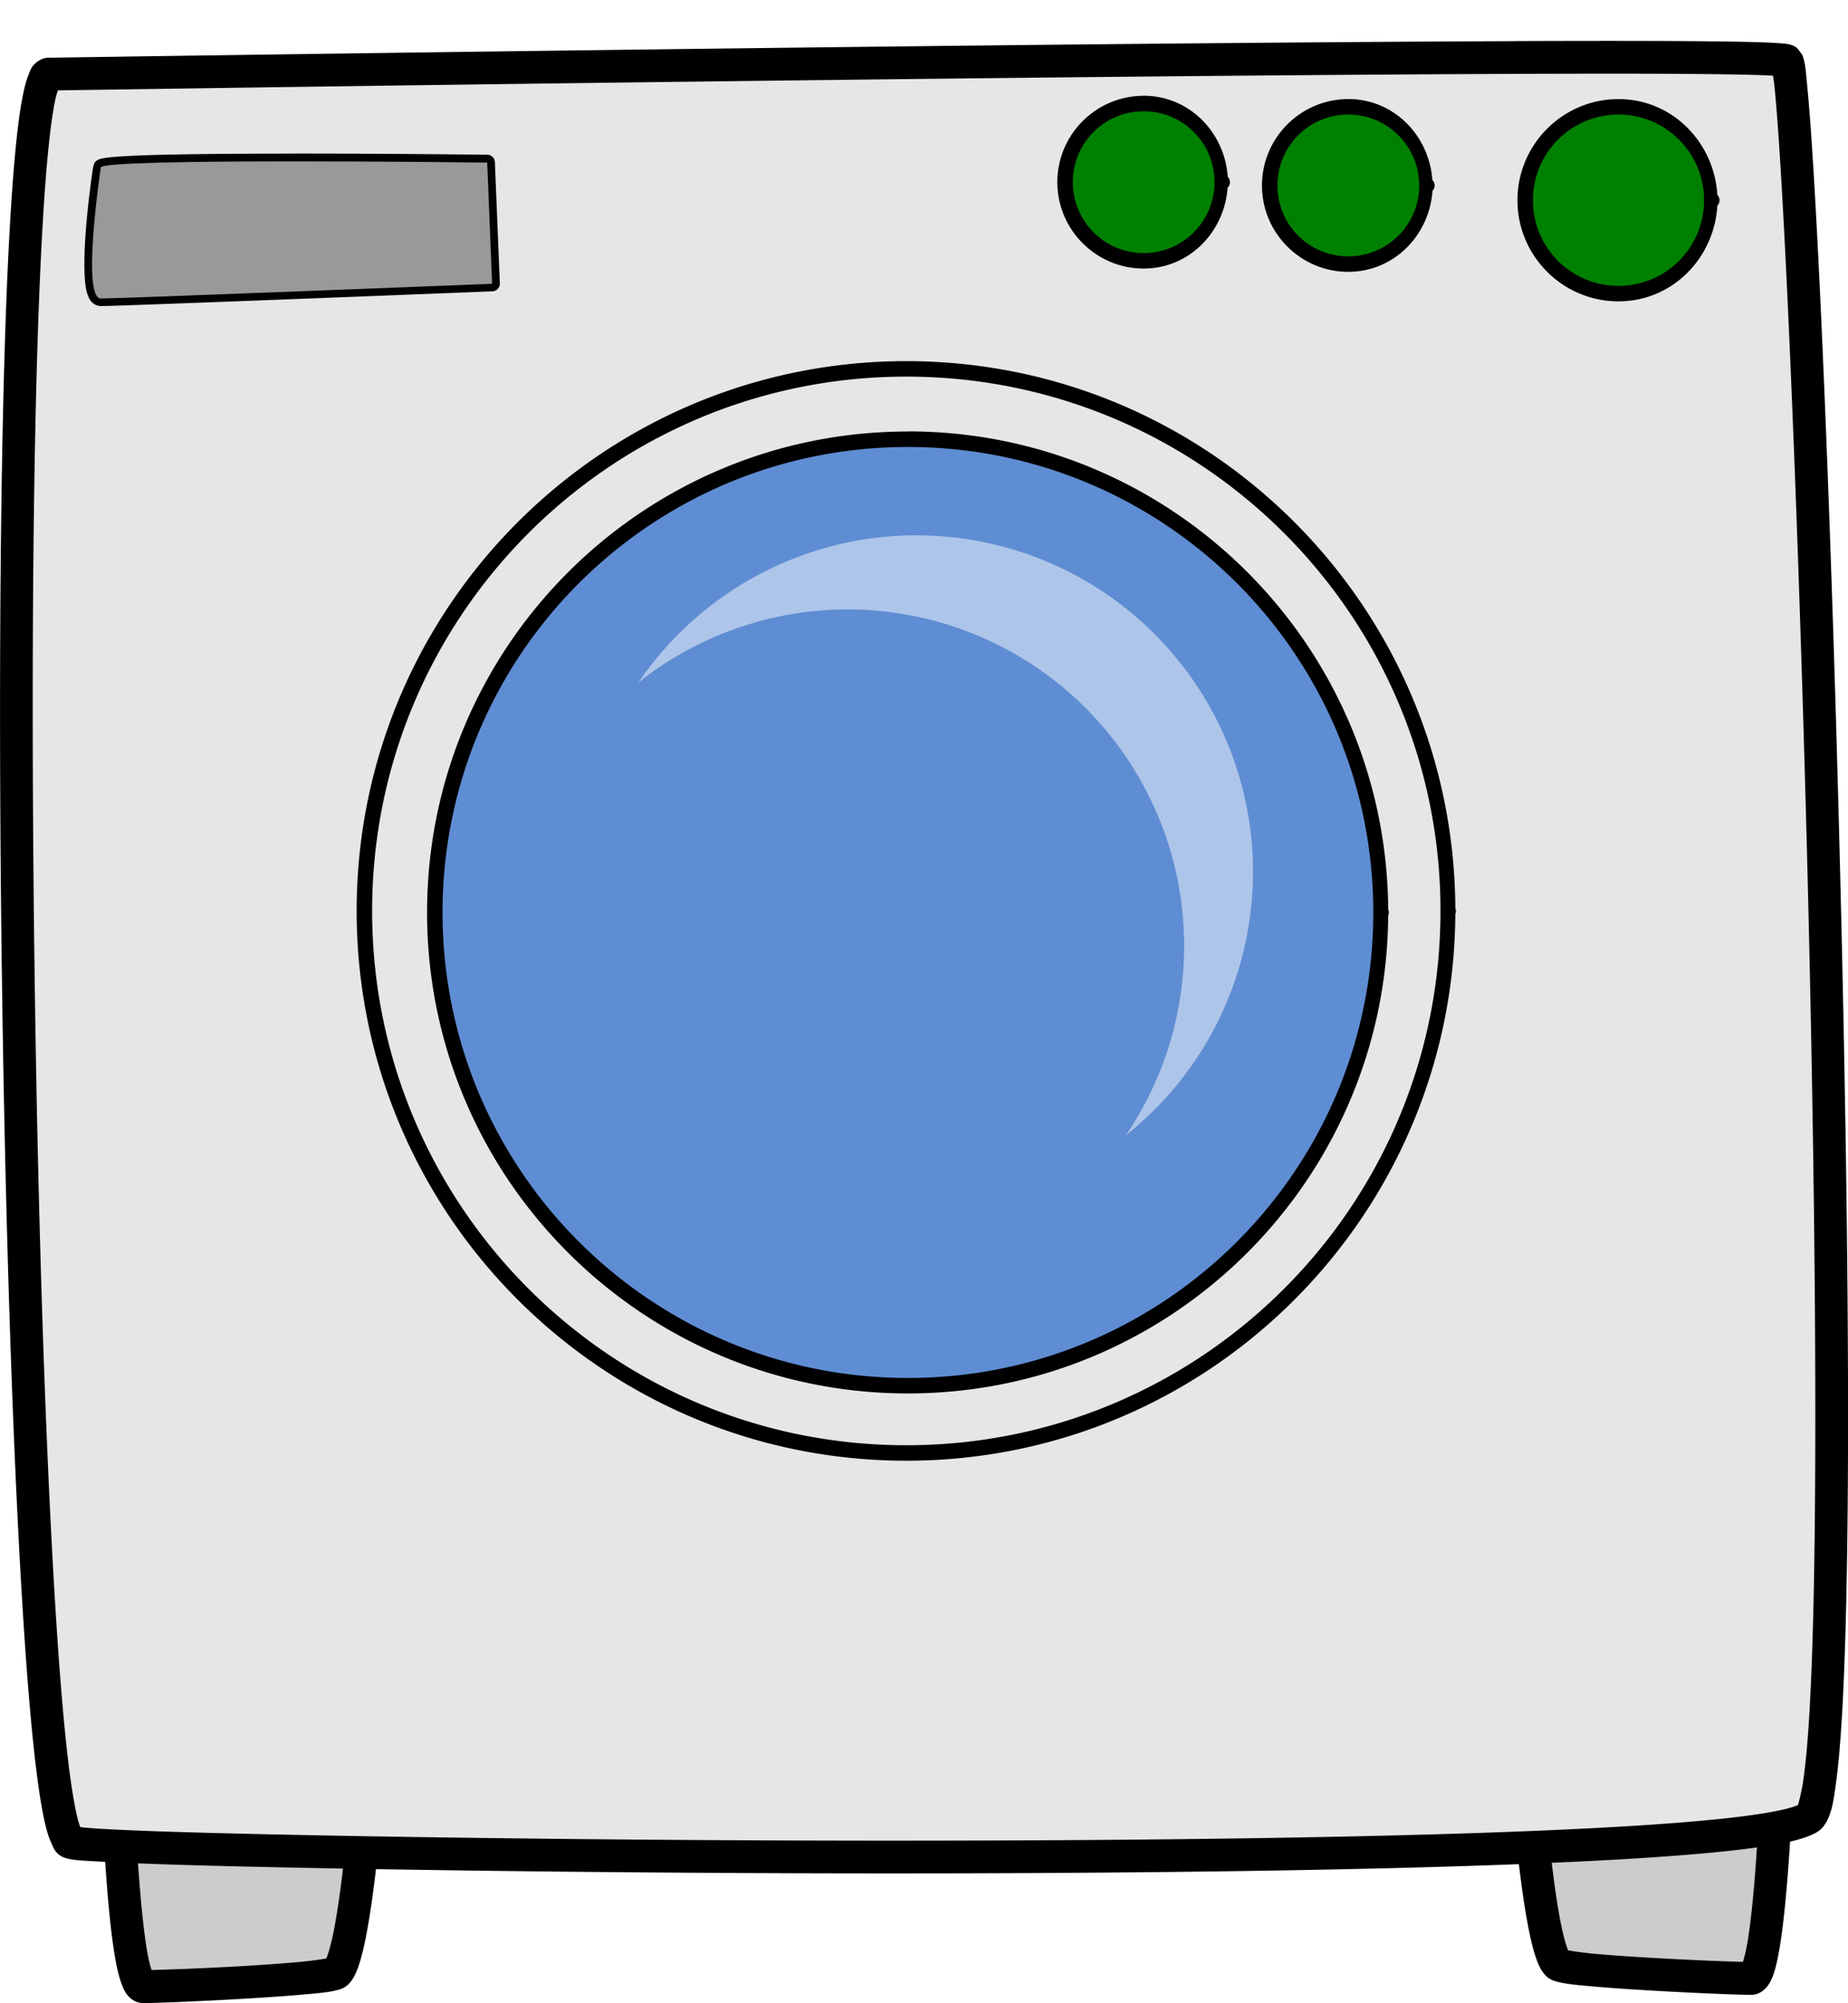 <?xml version="1.0" encoding="UTF-8" standalone="no"?>
<svg
   xmlns:dc="http://purl.org/dc/elements/1.1/"
   xmlns:cc="http://creativecommons.org/ns#"
   xmlns:rdf="http://www.w3.org/1999/02/22-rdf-syntax-ns#"
   xmlns:svg="http://www.w3.org/2000/svg"
   xmlns="http://www.w3.org/2000/svg"
   xmlns:sodipodi="http://sodipodi.sourceforge.net/DTD/sodipodi-0.dtd"
   xmlns:inkscape="http://www.inkscape.org/namespaces/inkscape"
   inkscape:version="1.0 (4035a4fb49, 2020-05-01)"
   sodipodi:docname="2020-JP-01b-b.svg"
   id="svg5915"
   version="1.1"
   viewBox="0 0 29.866 32.364"
   height="32.364mm"
   width="29.866mm">
  <defs
     id="defs5909" />
  <sodipodi:namedview
     fit-margin-bottom="0"
     fit-margin-right="0"
     fit-margin-left="0"
     fit-margin-top="0"
     showgrid="false"
     inkscape:document-rotation="0"
     inkscape:current-layer="layer1"
     inkscape:document-units="mm"
     inkscape:cy="560"
     inkscape:cx="400"
     inkscape:zoom="0.35"
     inkscape:pageshadow="2"
     inkscape:pageopacity="0.0"
     borderopacity="1.0"
     bordercolor="#666666"
     pagecolor="#ffffff"
     id="base" />
  <g
     transform="translate(-84.002,-196.926)"
     id="layer1"
     inkscape:groupmode="layer"
     inkscape:label="Ebene 1">
    <g
       id="g5505"
       transform="translate(49.03,88.691)">
      <g
         transform="translate(8.371)"
         id="g6323">
        <path
           fill="#F7F8F8"
           stroke="#000000"
           stroke-width="0.529"
           stroke-linecap="round"
           stroke-linejoin="round"
           stroke-miterlimit="10"
           d="m 28.495,136.923 c 0,0 0.106,3.413 0.423,3.413 0.318,0 2.752,-0.106 3.096,-0.212 0.318,-0.106 0.529,-3.096 0.529,-3.096 z"
           id="path43"
           style="fill:#cccccc;stroke:none" />
        <path
           fill="#F7F8F8"
           stroke="#000000"
           stroke-width="0.529"
           stroke-linecap="round"
           stroke-linejoin="round"
           stroke-miterlimit="10"
           d="m 55.324,136.79 c 0,0 -0.106,3.413 -0.423,3.413 -0.318,0 -2.752,-0.106 -3.096,-0.212 -0.318,-0.106 -0.529,-3.096 -0.529,-3.096 z"
           id="path45"
           style="fill:#cccccc;stroke:none" />
        <path
           fill="#F7F8F8"
           stroke="#000000"
           stroke-width="0.529"
           stroke-linecap="round"
           stroke-linejoin="round"
           stroke-miterlimit="10"
           d="m 27.384,109.432 c 0,0 28.019,-0.423 28.099,-0.212 0.318,0.9 1.191,26.961 0.397,28.337 -0.556,1.005 -27.226,0.661 -28.125,0.45 -0.9,-0.212 -1.27,-28.125 -0.37,-28.575 z"
           id="path47"
           style="fill:#e6e6e6;stroke:none" />
        <path
           d="m 48.921,122.979 a 7.646,7.646 0 0 1 -7.646,7.646 7.646,7.646 0 0 1 -7.646,-7.646 7.646,7.646 0 0 1 7.646,-7.646 7.646,7.646 0 0 1 7.646,7.646"
           style="fill:#5f8dd3;stroke:none;stroke-width:0.25;stroke-linecap:round;stroke-linejoin:round;stroke-miterlimit:10;stroke-dasharray:none"
           id="circle49" />
        <path
           d="m 50.006,122.953 a 8.758,8.758 0 0 1 -8.758,8.758 8.758,8.758 0 0 1 -8.758,-8.758 8.758,8.758 0 0 1 8.758,-8.758 8.758,8.758 0 0 1 8.758,8.758"
           style="fill:none;stroke:none;stroke-width:0.25;stroke-linecap:round;stroke-linejoin:round;stroke-miterlimit:10;stroke-dasharray:none"
           id="circle51" />
        <path
           fill="#9FA0A0"
           stroke="#000000"
           stroke-width="2.184"
           stroke-linecap="round"
           stroke-linejoin="round"
           stroke-miterlimit="10"
           d="m 28.23,110.941 c 0,0 -0.318,2.117 0,2.117 0.318,0 6.324,-0.238 6.324,-0.238 l -0.079,-1.958 c 0,0 -6.244,-0.079 -6.244,0.079 z"
           id="path53"
           style="font-variation-settings:normal;vector-effect:none;fill:#999999;fill-opacity:1;stroke:none;stroke-width:0.25;stroke-linecap:round;stroke-linejoin:round;stroke-miterlimit:4;stroke-dasharray:none;stroke-dashoffset:0;stroke-opacity:1;paint-order:markers stroke fill;stop-color:#000000" />
        <path
           d="m 54.265,111.47 a 1.508,1.508 0 0 1 -1.508,1.508 1.508,1.508 0 0 1 -1.508,-1.508 1.508,1.508 0 0 1 1.508,-1.508 1.508,1.508 0 0 1 1.508,1.508"
           style="fill:#008000;stroke:none;stroke-width:0.25;stroke-linecap:round;stroke-linejoin:round;stroke-miterlimit:10;stroke-dasharray:none"
           id="circle55" />
        <path
           d="m 49.662,111.232 a 1.27,1.27 0 0 1 -1.27,1.27 1.27,1.27 0 0 1 -1.27,-1.27 1.27,1.27 0 0 1 1.27,-1.27 1.27,1.27 0 0 1 1.27,1.27"
           style="fill:#008000;stroke:none;stroke-width:0.25;stroke-linecap:round;stroke-linejoin:round;stroke-miterlimit:10;stroke-dasharray:none"
           id="circle57" />
        <path
           d="m 46.354,111.179 a 1.27,1.27 0 0 1 -1.27,1.27 1.27,1.27 0 0 1 -1.27,-1.27 1.27,1.27 0 0 1 1.27,-1.27 1.27,1.27 0 0 1 1.27,1.27"
           style="fill:#008000;stroke:none;stroke-width:0.25;stroke-linecap:round;stroke-linejoin:round;stroke-miterlimit:10;stroke-dasharray:none"
           id="circle59" />
      </g>
      <g
         id="g1351"
         style="opacity:1">
        <path
           style="color:#000000;font-style:normal;font-variant:normal;font-weight:normal;font-stretch:normal;font-size:medium;line-height:normal;font-family:sans-serif;font-variant-ligatures:normal;font-variant-position:normal;font-variant-caps:normal;font-variant-numeric:normal;font-variant-alternates:normal;font-variant-east-asian:normal;font-feature-settings:normal;font-variation-settings:normal;text-indent:0;text-align:start;text-decoration:none;text-decoration-line:none;text-decoration-style:solid;text-decoration-color:#000000;letter-spacing:normal;word-spacing:normal;text-transform:none;writing-mode:lr-tb;direction:ltr;text-orientation:mixed;dominant-baseline:auto;baseline-shift:baseline;text-anchor:start;white-space:normal;shape-padding:0;shape-margin:0;inline-size:0;clip-rule:nonzero;display:inline;overflow:visible;visibility:visible;isolation:auto;mix-blend-mode:normal;color-interpolation:sRGB;color-interpolation-filters:linearRGB;solid-color:#000000;solid-opacity:1;vector-effect:none;fill:#cccccc;fill-opacity:1;fill-rule:nonzero;stroke:none;stroke-width:0.529;stroke-linecap:round;stroke-linejoin:round;stroke-miterlimit:10;stroke-dasharray:none;stroke-dashoffset:0;stroke-opacity:1;color-rendering:auto;image-rendering:auto;shape-rendering:auto;text-rendering:auto;enable-background:accumulate;stop-color:#000000;stop-opacity:1"
           d="m 36.866,136.923 c 0,0 0.106,3.413 0.423,3.413 0.318,0 2.752,-0.106 3.096,-0.212 0.318,-0.106 0.529,-3.096 0.529,-3.096 z"
           id="path1353" />
        <path
           style="color:#000000;font-style:normal;font-variant:normal;font-weight:normal;font-stretch:normal;font-size:medium;line-height:normal;font-family:sans-serif;font-variant-ligatures:normal;font-variant-position:normal;font-variant-caps:normal;font-variant-numeric:normal;font-variant-alternates:normal;font-variant-east-asian:normal;font-feature-settings:normal;font-variation-settings:normal;text-indent:0;text-align:start;text-decoration:none;text-decoration-line:none;text-decoration-style:solid;text-decoration-color:#000000;letter-spacing:normal;word-spacing:normal;text-transform:none;writing-mode:lr-tb;direction:ltr;text-orientation:mixed;dominant-baseline:auto;baseline-shift:baseline;text-anchor:start;white-space:normal;shape-padding:0;shape-margin:0;inline-size:0;clip-rule:nonzero;display:inline;overflow:visible;visibility:visible;isolation:auto;mix-blend-mode:normal;color-interpolation:sRGB;color-interpolation-filters:linearRGB;solid-color:#000000;solid-opacity:1;vector-effect:none;fill:#000000;fill-opacity:1;fill-rule:nonzero;stroke:none;stroke-width:0.529;stroke-linecap:round;stroke-linejoin:round;stroke-miterlimit:10;stroke-dasharray:none;stroke-dashoffset:0;stroke-opacity:1;color-rendering:auto;image-rendering:auto;shape-rendering:auto;text-rendering:auto;enable-background:accumulate;stop-color:#000000;stop-opacity:1"
           d="m 36.873,136.658 a 0.265,0.265 0 0 0 -0.271,0.273 c 0,0 0.027,0.857 0.094,1.719 0.033,0.431 0.076,0.862 0.133,1.197 0.029,0.168 0.06,0.309 0.104,0.43 0.022,0.06 0.042,0.116 0.086,0.176 0.043,0.06 0.133,0.146 0.271,0.146 0.188,0 0.858,-0.026 1.553,-0.066 0.347,-0.02 0.696,-0.043 0.982,-0.068 0.286,-0.025 0.481,-0.039 0.639,-0.088 a 0.265,0.265 0 0 0 0.006,-0.002 c 0.106,-0.035 0.157,-0.101 0.193,-0.154 0.037,-0.053 0.059,-0.104 0.082,-0.162 0.045,-0.115 0.081,-0.251 0.115,-0.406 0.068,-0.311 0.125,-0.699 0.172,-1.084 0.094,-0.769 0.146,-1.521 0.146,-1.521 a 0.265,0.265 0 0 0 -0.256,-0.283 z m 0.273,0.537 3.477,0.09 c -0.015,0.203 -0.043,0.605 -0.117,1.219 -0.046,0.376 -0.101,0.755 -0.162,1.035 -0.031,0.14 -0.065,0.256 -0.092,0.324 -0.004,0.009 -0.004,0.008 -0.008,0.016 -0.057,0.01 -0.223,0.037 -0.467,0.059 -0.277,0.024 -0.621,0.049 -0.965,0.068 -0.628,0.036 -1.185,0.054 -1.391,0.059 -0.022,-0.07 -0.049,-0.17 -0.072,-0.307 -0.052,-0.304 -0.094,-0.726 -0.127,-1.148 -0.055,-0.705 -0.069,-1.199 -0.076,-1.414 z"
           id="path1355" />
      </g>
      <g
         id="g1345"
         style="opacity:1">
        <path
           style="color:#000000;font-style:normal;font-variant:normal;font-weight:normal;font-stretch:normal;font-size:medium;line-height:normal;font-family:sans-serif;font-variant-ligatures:normal;font-variant-position:normal;font-variant-caps:normal;font-variant-numeric:normal;font-variant-alternates:normal;font-variant-east-asian:normal;font-feature-settings:normal;font-variation-settings:normal;text-indent:0;text-align:start;text-decoration:none;text-decoration-line:none;text-decoration-style:solid;text-decoration-color:#000000;letter-spacing:normal;word-spacing:normal;text-transform:none;writing-mode:lr-tb;direction:ltr;text-orientation:mixed;dominant-baseline:auto;baseline-shift:baseline;text-anchor:start;white-space:normal;shape-padding:0;shape-margin:0;inline-size:0;clip-rule:nonzero;display:inline;overflow:visible;visibility:visible;isolation:auto;mix-blend-mode:normal;color-interpolation:sRGB;color-interpolation-filters:linearRGB;solid-color:#000000;solid-opacity:1;vector-effect:none;fill:#cccccc;fill-opacity:1;fill-rule:nonzero;stroke:none;stroke-width:0.529;stroke-linecap:round;stroke-linejoin:round;stroke-miterlimit:10;stroke-dasharray:none;stroke-dashoffset:0;stroke-opacity:1;color-rendering:auto;image-rendering:auto;shape-rendering:auto;text-rendering:auto;enable-background:accumulate;stop-color:#000000;stop-opacity:1"
           d="m 63.695,136.79 c 0,0 -0.106,3.413 -0.423,3.413 -0.318,0 -2.752,-0.106 -3.096,-0.212 -0.318,-0.106 -0.529,-3.096 -0.529,-3.096 z"
           id="path1347" />
        <path
           style="color:#000000;font-style:normal;font-variant:normal;font-weight:normal;font-stretch:normal;font-size:medium;line-height:normal;font-family:sans-serif;font-variant-ligatures:normal;font-variant-position:normal;font-variant-caps:normal;font-variant-numeric:normal;font-variant-alternates:normal;font-variant-east-asian:normal;font-feature-settings:normal;font-variation-settings:normal;text-indent:0;text-align:start;text-decoration:none;text-decoration-line:none;text-decoration-style:solid;text-decoration-color:#000000;letter-spacing:normal;word-spacing:normal;text-transform:none;writing-mode:lr-tb;direction:ltr;text-orientation:mixed;dominant-baseline:auto;baseline-shift:baseline;text-anchor:start;white-space:normal;shape-padding:0;shape-margin:0;inline-size:0;clip-rule:nonzero;display:inline;overflow:visible;visibility:visible;isolation:auto;mix-blend-mode:normal;color-interpolation:sRGB;color-interpolation-filters:linearRGB;solid-color:#000000;solid-opacity:1;vector-effect:none;fill:#000000;fill-opacity:1;fill-rule:nonzero;stroke:none;stroke-width:0.529;stroke-linecap:round;stroke-linejoin:round;stroke-miterlimit:10;stroke-dasharray:none;stroke-dashoffset:0;stroke-opacity:1;color-rendering:auto;image-rendering:auto;shape-rendering:auto;text-rendering:auto;enable-background:accumulate;stop-color:#000000;stop-opacity:1"
           d="m 63.688,136.525 -4.047,0.105 a 0.265,0.265 0 0 0 -0.258,0.283 c 0,0 0.053,0.752 0.146,1.521 0.047,0.385 0.104,0.773 0.172,1.084 0.034,0.155 0.07,0.291 0.115,0.406 0.023,0.058 0.045,0.111 0.082,0.164 0.037,0.053 0.087,0.117 0.193,0.152 a 0.265,0.265 0 0 0 0.006,0.002 c 0.158,0.049 0.353,0.065 0.639,0.09 0.286,0.025 0.635,0.048 0.982,0.068 0.695,0.04 1.365,0.066 1.553,0.066 0.138,0 0.228,-0.089 0.271,-0.148 0.043,-0.06 0.066,-0.113 0.088,-0.174 0.043,-0.121 0.073,-0.264 0.102,-0.432 0.057,-0.336 0.099,-0.767 0.133,-1.197 0.067,-0.861 0.094,-1.719 0.094,-1.719 A 0.265,0.265 0 0 0 63.688,136.525 Z m -0.273,0.537 c -0.008,0.215 -0.022,0.709 -0.076,1.414 -0.033,0.423 -0.075,0.844 -0.127,1.148 -0.023,0.137 -0.05,0.239 -0.072,0.309 -0.206,-0.004 -0.763,-0.025 -1.391,-0.06 -0.344,-0.02 -0.688,-0.042 -0.965,-0.066 -0.245,-0.022 -0.413,-0.05 -0.469,-0.06 -0.003,-0.007 -0.003,-0.006 -0.006,-0.014 -0.027,-0.069 -0.061,-0.186 -0.092,-0.326 -0.061,-0.28 -0.116,-0.657 -0.162,-1.033 -0.075,-0.614 -0.102,-1.018 -0.117,-1.221 z"
           id="path1349" />
      </g>
      <g
         id="g1339"
         style="opacity:1">
        <path
           style="color:#000000;font-style:normal;font-variant:normal;font-weight:normal;font-stretch:normal;font-size:medium;line-height:normal;font-family:sans-serif;font-variant-ligatures:normal;font-variant-position:normal;font-variant-caps:normal;font-variant-numeric:normal;font-variant-alternates:normal;font-variant-east-asian:normal;font-feature-settings:normal;font-variation-settings:normal;text-indent:0;text-align:start;text-decoration:none;text-decoration-line:none;text-decoration-style:solid;text-decoration-color:#000000;letter-spacing:normal;word-spacing:normal;text-transform:none;writing-mode:lr-tb;direction:ltr;text-orientation:mixed;dominant-baseline:auto;baseline-shift:baseline;text-anchor:start;white-space:normal;shape-padding:0;shape-margin:0;inline-size:0;clip-rule:nonzero;display:inline;overflow:visible;visibility:visible;isolation:auto;mix-blend-mode:normal;color-interpolation:sRGB;color-interpolation-filters:linearRGB;solid-color:#000000;solid-opacity:1;vector-effect:none;fill:#e6e6e6;fill-opacity:1;fill-rule:nonzero;stroke:none;stroke-width:0.529;stroke-linecap:round;stroke-linejoin:round;stroke-miterlimit:10;stroke-dasharray:none;stroke-dashoffset:0;stroke-opacity:1;color-rendering:auto;image-rendering:auto;shape-rendering:auto;text-rendering:auto;enable-background:accumulate;stop-color:#000000;stop-opacity:1"
           d="m 35.755,109.432 c 0,0 28.019,-0.423 28.099,-0.212 0.318,0.9 1.191,26.961 0.397,28.337 -0.556,1.005 -27.226,0.661 -28.125,0.45 -0.9,-0.212 -1.27,-28.125 -0.37,-28.575 z"
           id="path1341" />
        <path
           style="color:#000000;font-style:normal;font-variant:normal;font-weight:normal;font-stretch:normal;font-size:medium;line-height:normal;font-family:sans-serif;font-variant-ligatures:normal;font-variant-position:normal;font-variant-caps:normal;font-variant-numeric:normal;font-variant-alternates:normal;font-variant-east-asian:normal;font-feature-settings:normal;font-variation-settings:normal;text-indent:0;text-align:start;text-decoration:none;text-decoration-line:none;text-decoration-style:solid;text-decoration-color:#000000;letter-spacing:normal;word-spacing:normal;text-transform:none;writing-mode:lr-tb;direction:ltr;text-orientation:mixed;dominant-baseline:auto;baseline-shift:baseline;text-anchor:start;white-space:normal;shape-padding:0;shape-margin:0;inline-size:0;clip-rule:nonzero;display:inline;overflow:visible;visibility:visible;isolation:auto;mix-blend-mode:normal;color-interpolation:sRGB;color-interpolation-filters:linearRGB;solid-color:#000000;solid-opacity:1;vector-effect:none;fill:#000000;fill-opacity:1;fill-rule:nonzero;stroke:none;stroke-width:0.529;stroke-linecap:round;stroke-linejoin:round;stroke-miterlimit:10;stroke-dasharray:none;stroke-dashoffset:0;stroke-opacity:1;color-rendering:auto;image-rendering:auto;shape-rendering:auto;text-rendering:auto;enable-background:accumulate;stop-color:#000000;stop-opacity:1"
           d="m 59.428,108.9 c -2.639,0.01 -6.149,0.042 -9.656,0.082 C 42.756,109.062 35.75,109.168 35.75,109.168 a 0.265,0.265 0 0 0 -0.113,0.027 c -0.151,0.076 -0.174,0.172 -0.209,0.262 -0.035,0.09 -0.061,0.193 -0.086,0.316 -0.05,0.246 -0.091,0.574 -0.129,0.982 -0.075,0.817 -0.131,1.948 -0.17,3.293 -0.078,2.69 -0.089,6.23 -0.043,9.764 0.046,3.533 0.149,7.059 0.297,9.719 0.074,1.33 0.158,2.443 0.254,3.238 0.048,0.398 0.098,0.714 0.154,0.949 0.028,0.117 0.058,0.212 0.098,0.299 0.04,0.086 0.076,0.204 0.262,0.248 0.123,0.029 0.256,0.033 0.504,0.047 0.248,0.014 0.583,0.029 0.992,0.043 0.819,0.028 1.937,0.053 3.256,0.076 2.637,0.046 6.073,0.079 9.5,0.072 3.427,-0.007 6.842,-0.052 9.441,-0.158 1.299,-0.053 2.394,-0.121 3.189,-0.209 0.398,-0.044 0.72,-0.091 0.965,-0.148 0.122,-0.029 0.226,-0.059 0.316,-0.098 0.09,-0.039 0.18,-0.076 0.252,-0.205 7.2e-5,-1.3e-4 0.002,1.2e-4 0.002,0 0.096,-0.168 0.122,-0.351 0.16,-0.627 0.039,-0.278 0.07,-0.633 0.096,-1.061 0.052,-0.854 0.081,-1.992 0.094,-3.32 0.025,-2.656 -0.02,-6.071 -0.1,-9.473 -0.079,-3.402 -0.192,-6.789 -0.307,-9.383 -0.057,-1.297 -0.115,-2.395 -0.168,-3.199 -0.026,-0.402 -0.052,-0.731 -0.076,-0.977 -0.024,-0.246 -0.028,-0.372 -0.078,-0.514 a 0.265,0.265 0 0 0 -0.002,-0.006 c -3.1e-4,-8.2e-4 -0.073,-0.106 -0.1,-0.125 -0.027,-0.019 -0.044,-0.026 -0.059,-0.031 -0.029,-0.011 -0.045,-0.016 -0.061,-0.019 -0.032,-0.006 -0.059,-0.009 -0.092,-0.012 -0.065,-0.006 -0.149,-0.011 -0.256,-0.016 -0.215,-0.009 -0.52,-0.015 -0.908,-0.019 -0.776,-0.009 -1.88,-0.009 -3.199,-0.004 z m 0.002,0.529 c 1.318,-0.005 2.42,-0.005 3.191,0.004 0.386,0.004 0.688,0.011 0.893,0.019 0.05,0.002 0.074,0.004 0.111,0.006 0.011,0.068 0.017,0.094 0.031,0.238 0.023,0.236 0.048,0.562 0.074,0.961 0.052,0.798 0.109,1.893 0.166,3.188 0.114,2.589 0.229,5.973 0.309,9.371 0.079,3.398 0.122,6.811 0.098,9.457 -0.012,1.323 -0.041,2.455 -0.092,3.293 -0.025,0.419 -0.058,0.764 -0.094,1.02 -0.036,0.255 -0.094,0.436 -0.096,0.439 a 0.265,0.265 0 0 0 -0.002,0.004 c 0.037,-0.067 0.041,-0.044 -0.002,-0.025 -0.043,0.019 -0.121,0.044 -0.225,0.068 -0.208,0.048 -0.516,0.096 -0.902,0.139 -0.773,0.085 -1.861,0.154 -3.154,0.207 -2.586,0.106 -5.997,0.15 -9.42,0.156 -3.423,0.007 -6.857,-0.026 -9.49,-0.072 -1.317,-0.023 -2.434,-0.049 -3.248,-0.076 -0.407,-0.014 -0.739,-0.029 -0.98,-0.043 -0.192,-0.011 -0.279,-0.022 -0.328,-0.027 -0.014,-0.038 -0.03,-0.082 -0.049,-0.16 -0.047,-0.197 -0.098,-0.504 -0.145,-0.891 -0.093,-0.774 -0.177,-1.879 -0.25,-3.203 -0.147,-2.648 -0.251,-6.168 -0.297,-9.695 -0.046,-3.528 -0.037,-7.065 0.041,-9.742 0.039,-1.339 0.095,-2.463 0.168,-3.26 0.037,-0.398 0.078,-0.716 0.121,-0.928 0.017,-0.084 0.034,-0.136 0.049,-0.182 0.148,-0.002 6.93,-0.105 13.869,-0.184 3.507,-0.04 7.016,-0.072 9.652,-0.082 z"
           id="path1343" />
      </g>
      <g
         id="g1333"
         style="opacity:1">
        <path
           style="color:#000000;font-style:normal;font-variant:normal;font-weight:normal;font-stretch:normal;font-size:medium;line-height:normal;font-family:sans-serif;font-variant-ligatures:normal;font-variant-position:normal;font-variant-caps:normal;font-variant-numeric:normal;font-variant-alternates:normal;font-variant-east-asian:normal;font-feature-settings:normal;font-variation-settings:normal;text-indent:0;text-align:start;text-decoration:none;text-decoration-line:none;text-decoration-style:solid;text-decoration-color:#000000;letter-spacing:normal;word-spacing:normal;text-transform:none;writing-mode:lr-tb;direction:ltr;text-orientation:mixed;dominant-baseline:auto;baseline-shift:baseline;text-anchor:start;white-space:normal;shape-padding:0;shape-margin:0;inline-size:0;clip-rule:nonzero;display:inline;overflow:visible;visibility:visible;isolation:auto;mix-blend-mode:normal;color-interpolation:sRGB;color-interpolation-filters:linearRGB;solid-color:#000000;solid-opacity:1;vector-effect:none;fill:#5f8dd3;fill-opacity:1;fill-rule:nonzero;stroke:none;stroke-width:0.25;stroke-linecap:round;stroke-linejoin:round;stroke-miterlimit:10;stroke-dasharray:none;stroke-dashoffset:0;stroke-opacity:1;color-rendering:auto;image-rendering:auto;shape-rendering:auto;text-rendering:auto;enable-background:accumulate;stop-color:#000000;stop-opacity:1"
           d="m 57.292,122.979 c 10e-7,4.223 -3.423,7.646 -7.646,7.646 -4.223,0 -7.646,-3.423 -7.646,-7.646 -10e-7,-4.223 3.423,-7.646 7.646,-7.646 4.223,0 7.646,3.423 7.646,7.646"
           id="path1335" />
        <path
           style="color:#000000;font-style:normal;font-variant:normal;font-weight:normal;font-stretch:normal;font-size:medium;line-height:normal;font-family:sans-serif;font-variant-ligatures:normal;font-variant-position:normal;font-variant-caps:normal;font-variant-numeric:normal;font-variant-alternates:normal;font-variant-east-asian:normal;font-feature-settings:normal;font-variation-settings:normal;text-indent:0;text-align:start;text-decoration:none;text-decoration-line:none;text-decoration-style:solid;text-decoration-color:#000000;letter-spacing:normal;word-spacing:normal;text-transform:none;writing-mode:lr-tb;direction:ltr;text-orientation:mixed;dominant-baseline:auto;baseline-shift:baseline;text-anchor:start;white-space:normal;shape-padding:0;shape-margin:0;inline-size:0;clip-rule:nonzero;display:inline;overflow:visible;visibility:visible;isolation:auto;mix-blend-mode:normal;color-interpolation:sRGB;color-interpolation-filters:linearRGB;solid-color:#000000;solid-opacity:1;vector-effect:none;fill:#000000;fill-opacity:1;fill-rule:nonzero;stroke:none;stroke-width:0.25;stroke-linecap:round;stroke-linejoin:round;stroke-miterlimit:10;stroke-dasharray:none;stroke-dashoffset:0;stroke-opacity:1;color-rendering:auto;image-rendering:auto;shape-rendering:auto;text-rendering:auto;enable-background:accumulate;stop-color:#000000;stop-opacity:1"
           d="m 49.645,115.207 c -4.291,0 -7.771,3.481 -7.771,7.771 -10e-7,4.291 3.481,7.771 7.771,7.771 4.273,0 7.733,-3.455 7.762,-7.721 a 0.125,0.125 0 0 0 0.01,-0.051 0.125,0.125 0 0 0 -0.01,-0.047 c -0.027,-4.268 -3.488,-7.725 -7.762,-7.725 z m 0,0.25 c 4.155,0 7.521,3.366 7.521,7.521 10e-7,4.155 -3.366,7.521 -7.521,7.521 -4.155,0 -7.521,-3.366 -7.521,-7.521 -10e-7,-4.155 3.366,-7.521 7.521,-7.521 z"
           id="path1337" />
      </g>
      <path
         style="color:#000000;font-style:normal;font-variant:normal;font-weight:normal;font-stretch:normal;font-size:medium;line-height:normal;font-family:sans-serif;font-variant-ligatures:normal;font-variant-position:normal;font-variant-caps:normal;font-variant-numeric:normal;font-variant-alternates:normal;font-variant-east-asian:normal;font-feature-settings:normal;font-variation-settings:normal;text-indent:0;text-align:start;text-decoration:none;text-decoration-line:none;text-decoration-style:solid;text-decoration-color:#000000;letter-spacing:normal;word-spacing:normal;text-transform:none;writing-mode:lr-tb;direction:ltr;text-orientation:mixed;dominant-baseline:auto;baseline-shift:baseline;text-anchor:start;white-space:normal;shape-padding:0;shape-margin:0;inline-size:0;clip-rule:nonzero;display:inline;overflow:visible;visibility:visible;opacity:1;isolation:auto;mix-blend-mode:normal;color-interpolation:sRGB;color-interpolation-filters:linearRGB;solid-color:#000000;solid-opacity:1;vector-effect:none;fill:#000000;fill-opacity:1;fill-rule:nonzero;stroke:none;stroke-width:0.25;stroke-linecap:round;stroke-linejoin:round;stroke-miterlimit:10;stroke-dasharray:none;stroke-dashoffset:0;stroke-opacity:1;color-rendering:auto;image-rendering:auto;shape-rendering:auto;text-rendering:auto;enable-background:accumulate;stop-color:#000000;stop-opacity:1"
         d="m 49.619,114.07 c -4.904,0 -8.883,3.979 -8.883,8.883 -10e-7,4.904 3.979,8.883 8.883,8.883 4.888,0 8.846,-3.955 8.873,-8.836 a 0.125,0.125 0 0 0 0.002,-0.004 0.125,0.125 0 0 0 0.008,-0.043 0.125,0.125 0 0 0 -0.01,-0.045 c -0.026,-4.882 -3.985,-8.838 -8.873,-8.838 z m 0,0.25 c 4.769,0 8.633,3.864 8.633,8.633 10e-7,4.769 -3.864,8.633 -8.633,8.633 -4.769,0 -8.633,-3.864 -8.633,-8.633 -10e-7,-4.769 3.864,-8.633 8.633,-8.633 z"
         id="path1331" />
      <g
         id="g1323"
         style="opacity:1">
        <path
           style="color:#000000;font-style:normal;font-variant:normal;font-weight:normal;font-stretch:normal;font-size:medium;line-height:normal;font-family:sans-serif;font-variant-ligatures:normal;font-variant-position:normal;font-variant-caps:normal;font-variant-numeric:normal;font-variant-alternates:normal;font-variant-east-asian:normal;font-feature-settings:normal;font-variation-settings:normal;text-indent:0;text-align:start;text-decoration:none;text-decoration-line:none;text-decoration-style:solid;text-decoration-color:#000000;letter-spacing:normal;word-spacing:normal;text-transform:none;writing-mode:lr-tb;direction:ltr;text-orientation:mixed;dominant-baseline:auto;baseline-shift:baseline;text-anchor:start;white-space:normal;shape-padding:0;shape-margin:0;inline-size:0;clip-rule:nonzero;display:inline;overflow:visible;visibility:visible;isolation:auto;mix-blend-mode:normal;color-interpolation:sRGB;color-interpolation-filters:linearRGB;solid-color:#000000;solid-opacity:1;vector-effect:none;fill:#000000;fill-opacity:1;fill-rule:nonzero;stroke:none;stroke-width:0.25;stroke-linecap:round;stroke-linejoin:round;stroke-miterlimit:4;stroke-dasharray:none;stroke-dashoffset:0;stroke-opacity:1;paint-order:markers stroke fill;color-rendering:auto;image-rendering:auto;shape-rendering:auto;text-rendering:auto;enable-background:accumulate;stop-color:#000000;stop-opacity:1"
           d="m 39.723,110.717 c -0.781,0 -1.561,0.005 -2.148,0.019 -0.294,0.007 -0.54,0.018 -0.715,0.031 -0.087,0.007 -0.155,0.014 -0.209,0.023 -0.027,0.005 -0.051,0.01 -0.076,0.019 -0.013,0.005 -0.025,0.01 -0.045,0.025 -0.005,0.004 -0.01,0.008 -0.016,0.014 -0.003,0.003 -0.006,0.009 -0.01,0.014 -0.002,0.003 -0.008,0.008 -0.008,0.008 -5.65e-4,9.1e-4 -0.008,0.033 -0.014,0.053 l -0.004,-0.002 c 0,0 -0.002,0.019 -0.002,0.019 -0.003,0.019 -0.08,0.523 -0.119,1.049 -0.02,0.268 -0.029,0.535 -0.014,0.746 0.008,0.105 0.019,0.195 0.049,0.273 0.015,0.039 0.033,0.077 0.066,0.111 0.033,0.034 0.088,0.061 0.143,0.061 0.095,0 0.519,-0.015 1.127,-0.037 0.608,-0.022 1.388,-0.052 2.158,-0.082 1.541,-0.059 3.043,-0.119 3.043,-0.119 a 0.125,0.125 0 0 0 0.121,-0.129 l -0.08,-1.959 a 0.125,0.125 0 0 0 -0.123,-0.119 c 0,0 -1.563,-0.019 -3.125,-0.019 z m 0,0.25 c 1.5,0 2.89,0.018 3.002,0.019 l 0.07,1.711 c -0.116,0.005 -1.44,0.058 -2.918,0.115 -0.771,0.03 -1.551,0.06 -2.158,0.082 -0.592,0.022 -1.006,0.034 -1.088,0.035 -0.002,-0.004 -0.002,-0.002 -0.004,-0.008 -0.014,-0.037 -0.028,-0.112 -0.035,-0.205 -0.014,-0.186 -0.004,-0.448 0.016,-0.709 0.036,-0.485 0.099,-0.904 0.109,-0.973 0.039,-0.006 0.089,-0.014 0.162,-0.019 0.167,-0.013 0.41,-0.022 0.701,-0.029 0.583,-0.015 1.363,-0.019 2.143,-0.019 z"
           id="path1325" />
        <path
           style="color:#000000;font-style:normal;font-variant:normal;font-weight:normal;font-stretch:normal;font-size:medium;line-height:normal;font-family:sans-serif;font-variant-ligatures:normal;font-variant-position:normal;font-variant-caps:normal;font-variant-numeric:normal;font-variant-alternates:normal;font-variant-east-asian:normal;font-feature-settings:normal;font-variation-settings:normal;text-indent:0;text-align:start;text-decoration:none;text-decoration-line:none;text-decoration-style:solid;text-decoration-color:#000000;letter-spacing:normal;word-spacing:normal;text-transform:none;writing-mode:lr-tb;direction:ltr;text-orientation:mixed;dominant-baseline:auto;baseline-shift:baseline;text-anchor:start;white-space:normal;shape-padding:0;shape-margin:0;inline-size:0;clip-rule:nonzero;display:inline;overflow:visible;visibility:visible;isolation:auto;mix-blend-mode:normal;color-interpolation:sRGB;color-interpolation-filters:linearRGB;solid-color:#000000;solid-opacity:1;vector-effect:none;fill:#999999;fill-opacity:1;fill-rule:nonzero;stroke:none;stroke-width:0.25;stroke-linecap:round;stroke-linejoin:round;stroke-miterlimit:4;stroke-dasharray:none;stroke-dashoffset:0;stroke-opacity:1;paint-order:markers stroke fill;color-rendering:auto;image-rendering:auto;shape-rendering:auto;text-rendering:auto;enable-background:accumulate;stop-color:#000000;stop-opacity:1"
           d="m 36.601,110.941 c 0,0 -0.318,2.117 0,2.117 0.318,0 6.324,-0.238 6.324,-0.238 l -0.079,-1.958 c 0,0 -6.244,-0.079 -6.244,0.079 z"
           id="path1327" />
      </g>
      <g
         id="g1317"
         style="opacity:1">
        <path
           style="color:#000000;font-style:normal;font-variant:normal;font-weight:normal;font-stretch:normal;font-size:medium;line-height:normal;font-family:sans-serif;font-variant-ligatures:normal;font-variant-position:normal;font-variant-caps:normal;font-variant-numeric:normal;font-variant-alternates:normal;font-variant-east-asian:normal;font-feature-settings:normal;font-variation-settings:normal;text-indent:0;text-align:start;text-decoration:none;text-decoration-line:none;text-decoration-style:solid;text-decoration-color:#000000;letter-spacing:normal;word-spacing:normal;text-transform:none;writing-mode:lr-tb;direction:ltr;text-orientation:mixed;dominant-baseline:auto;baseline-shift:baseline;text-anchor:start;white-space:normal;shape-padding:0;shape-margin:0;inline-size:0;clip-rule:nonzero;display:inline;overflow:visible;visibility:visible;isolation:auto;mix-blend-mode:normal;color-interpolation:sRGB;color-interpolation-filters:linearRGB;solid-color:#000000;solid-opacity:1;vector-effect:none;fill:#008000;fill-opacity:1;fill-rule:nonzero;stroke:none;stroke-width:0.25;stroke-linecap:round;stroke-linejoin:round;stroke-miterlimit:10;stroke-dasharray:none;stroke-dashoffset:0;stroke-opacity:1;color-rendering:auto;image-rendering:auto;shape-rendering:auto;text-rendering:auto;enable-background:accumulate;stop-color:#000000;stop-opacity:1"
           d="m 62.636,111.47 c 3e-6,0.833 -0.675,1.508 -1.508,1.508 -0.833,0 -1.508,-0.675 -1.508,-1.508 3e-6,-0.833 0.675,-1.508 1.508,-1.508 0.833,0 1.508,0.675 1.508,1.508"
           id="path1319" />
        <path
           style="color:#000000;font-style:normal;font-variant:normal;font-weight:normal;font-stretch:normal;font-size:medium;line-height:normal;font-family:sans-serif;font-variant-ligatures:normal;font-variant-position:normal;font-variant-caps:normal;font-variant-numeric:normal;font-variant-alternates:normal;font-variant-east-asian:normal;font-feature-settings:normal;font-variation-settings:normal;text-indent:0;text-align:start;text-decoration:none;text-decoration-line:none;text-decoration-style:solid;text-decoration-color:#000000;letter-spacing:normal;word-spacing:normal;text-transform:none;writing-mode:lr-tb;direction:ltr;text-orientation:mixed;dominant-baseline:auto;baseline-shift:baseline;text-anchor:start;white-space:normal;shape-padding:0;shape-margin:0;inline-size:0;clip-rule:nonzero;display:inline;overflow:visible;visibility:visible;isolation:auto;mix-blend-mode:normal;color-interpolation:sRGB;color-interpolation-filters:linearRGB;solid-color:#000000;solid-opacity:1;vector-effect:none;fill:#000000;fill-opacity:1;fill-rule:nonzero;stroke:none;stroke-width:0.25;stroke-linecap:round;stroke-linejoin:round;stroke-miterlimit:10;stroke-dasharray:none;stroke-dashoffset:0;stroke-opacity:1;color-rendering:auto;image-rendering:auto;shape-rendering:auto;text-rendering:auto;enable-background:accumulate;stop-color:#000000;stop-opacity:1"
           d="m 61.129,109.836 c -0.9,0 -1.633,0.734 -1.633,1.635 -3e-6,0.9 0.732,1.633 1.633,1.633 0.867,0 1.546,-0.693 1.598,-1.547 a 0.125,0.125 0 0 0 0.035,-0.086 0.125,0.125 0 0 0 -0.035,-0.086 c -0.052,-0.854 -0.731,-1.549 -1.598,-1.549 z m 0,0.25 c 0.765,0 1.383,0.619 1.383,1.385 2e-6,0.765 -0.617,1.383 -1.383,1.383 -0.765,0 -1.383,-0.617 -1.383,-1.383 2e-6,-0.765 0.617,-1.385 1.383,-1.385 z"
           id="path1321" />
      </g>
      <g
         id="g1311"
         style="opacity:1">
        <path
           style="color:#000000;font-style:normal;font-variant:normal;font-weight:normal;font-stretch:normal;font-size:medium;line-height:normal;font-family:sans-serif;font-variant-ligatures:normal;font-variant-position:normal;font-variant-caps:normal;font-variant-numeric:normal;font-variant-alternates:normal;font-variant-east-asian:normal;font-feature-settings:normal;font-variation-settings:normal;text-indent:0;text-align:start;text-decoration:none;text-decoration-line:none;text-decoration-style:solid;text-decoration-color:#000000;letter-spacing:normal;word-spacing:normal;text-transform:none;writing-mode:lr-tb;direction:ltr;text-orientation:mixed;dominant-baseline:auto;baseline-shift:baseline;text-anchor:start;white-space:normal;shape-padding:0;shape-margin:0;inline-size:0;clip-rule:nonzero;display:inline;overflow:visible;visibility:visible;isolation:auto;mix-blend-mode:normal;color-interpolation:sRGB;color-interpolation-filters:linearRGB;solid-color:#000000;solid-opacity:1;vector-effect:none;fill:#008000;fill-opacity:1;fill-rule:nonzero;stroke:none;stroke-width:0.25;stroke-linecap:round;stroke-linejoin:round;stroke-miterlimit:10;stroke-dasharray:none;stroke-dashoffset:0;stroke-opacity:1;color-rendering:auto;image-rendering:auto;shape-rendering:auto;text-rendering:auto;enable-background:accumulate;stop-color:#000000;stop-opacity:1"
           d="m 58.033,111.232 c 0,0.701 -0.569,1.27 -1.27,1.27 -0.701,0 -1.27,-0.569 -1.27,-1.27 0,-0.701 0.569,-1.27 1.27,-1.27 0.701,0 1.27,0.569 1.27,1.27"
           id="path1313" />
        <path
           style="color:#000000;font-style:normal;font-variant:normal;font-weight:normal;font-stretch:normal;font-size:medium;line-height:normal;font-family:sans-serif;font-variant-ligatures:normal;font-variant-position:normal;font-variant-caps:normal;font-variant-numeric:normal;font-variant-alternates:normal;font-variant-east-asian:normal;font-feature-settings:normal;font-variation-settings:normal;text-indent:0;text-align:start;text-decoration:none;text-decoration-line:none;text-decoration-style:solid;text-decoration-color:#000000;letter-spacing:normal;word-spacing:normal;text-transform:none;writing-mode:lr-tb;direction:ltr;text-orientation:mixed;dominant-baseline:auto;baseline-shift:baseline;text-anchor:start;white-space:normal;shape-padding:0;shape-margin:0;inline-size:0;clip-rule:nonzero;display:inline;overflow:visible;visibility:visible;isolation:auto;mix-blend-mode:normal;color-interpolation:sRGB;color-interpolation-filters:linearRGB;solid-color:#000000;solid-opacity:1;vector-effect:none;fill:#000000;fill-opacity:1;fill-rule:nonzero;stroke:none;stroke-width:0.25;stroke-linecap:round;stroke-linejoin:round;stroke-miterlimit:10;stroke-dasharray:none;stroke-dashoffset:0;stroke-opacity:1;color-rendering:auto;image-rendering:auto;shape-rendering:auto;text-rendering:auto;enable-background:accumulate;stop-color:#000000;stop-opacity:1"
           d="m 56.762,109.836 c -0.769,0 -1.395,0.628 -1.395,1.396 0,0.769 0.626,1.395 1.395,1.395 0.735,0 1.31,-0.586 1.361,-1.309 a 0.125,0.125 0 0 0 0.035,-0.086 0.125,0.125 0 0 0 -0.037,-0.088 c -0.052,-0.722 -0.625,-1.309 -1.359,-1.309 z m 0,0.25 c 0.634,0 1.146,0.513 1.146,1.146 0,0.634 -0.513,1.145 -1.146,1.145 -0.634,0 -1.145,-0.511 -1.145,-1.145 0,-0.634 0.511,-1.146 1.145,-1.146 z"
           id="path1315" />
      </g>
      <g
         id="g1305"
         style="opacity:1">
        <path
           style="color:#000000;font-style:normal;font-variant:normal;font-weight:normal;font-stretch:normal;font-size:medium;line-height:normal;font-family:sans-serif;font-variant-ligatures:normal;font-variant-position:normal;font-variant-caps:normal;font-variant-numeric:normal;font-variant-alternates:normal;font-variant-east-asian:normal;font-feature-settings:normal;font-variation-settings:normal;text-indent:0;text-align:start;text-decoration:none;text-decoration-line:none;text-decoration-style:solid;text-decoration-color:#000000;letter-spacing:normal;word-spacing:normal;text-transform:none;writing-mode:lr-tb;direction:ltr;text-orientation:mixed;dominant-baseline:auto;baseline-shift:baseline;text-anchor:start;white-space:normal;shape-padding:0;shape-margin:0;inline-size:0;clip-rule:nonzero;display:inline;overflow:visible;visibility:visible;isolation:auto;mix-blend-mode:normal;color-interpolation:sRGB;color-interpolation-filters:linearRGB;solid-color:#000000;solid-opacity:1;vector-effect:none;fill:#008000;fill-opacity:1;fill-rule:nonzero;stroke:none;stroke-width:0.25;stroke-linecap:round;stroke-linejoin:round;stroke-miterlimit:10;stroke-dasharray:none;stroke-dashoffset:0;stroke-opacity:1;color-rendering:auto;image-rendering:auto;shape-rendering:auto;text-rendering:auto;enable-background:accumulate;stop-color:#000000;stop-opacity:1"
           d="m 54.725,111.179 c 0,0.701 -0.569,1.27 -1.27,1.27 -0.701,0 -1.27,-0.569 -1.27,-1.27 0,-0.701 0.569,-1.27 1.27,-1.27 0.701,0 1.27,0.569 1.27,1.27"
           id="path1307" />
        <path
           style="color:#000000;font-style:normal;font-variant:normal;font-weight:normal;font-stretch:normal;font-size:medium;line-height:normal;font-family:sans-serif;font-variant-ligatures:normal;font-variant-position:normal;font-variant-caps:normal;font-variant-numeric:normal;font-variant-alternates:normal;font-variant-east-asian:normal;font-feature-settings:normal;font-variation-settings:normal;text-indent:0;text-align:start;text-decoration:none;text-decoration-line:none;text-decoration-style:solid;text-decoration-color:#000000;letter-spacing:normal;word-spacing:normal;text-transform:none;writing-mode:lr-tb;direction:ltr;text-orientation:mixed;dominant-baseline:auto;baseline-shift:baseline;text-anchor:start;white-space:normal;shape-padding:0;shape-margin:0;inline-size:0;clip-rule:nonzero;display:inline;overflow:visible;visibility:visible;isolation:auto;mix-blend-mode:normal;color-interpolation:sRGB;color-interpolation-filters:linearRGB;solid-color:#000000;solid-opacity:1;vector-effect:none;fill:#000000;fill-opacity:1;fill-rule:nonzero;stroke:none;stroke-width:0.25;stroke-linecap:round;stroke-linejoin:round;stroke-miterlimit:10;stroke-dasharray:none;stroke-dashoffset:0;stroke-opacity:1;color-rendering:auto;image-rendering:auto;shape-rendering:auto;text-rendering:auto;enable-background:accumulate;stop-color:#000000;stop-opacity:1"
           d="m 53.455,109.783 c -0.769,0 -1.395,0.626 -1.395,1.395 0,0.769 0.626,1.396 1.395,1.396 0.734,0 1.304,-0.586 1.357,-1.307 a 0.125,0.125 0 0 0 0.037,-0.09 0.125,0.125 0 0 0 -0.035,-0.086 c -0.051,-0.723 -0.624,-1.309 -1.359,-1.309 z m 0,0.25 c 0.634,0 1.145,0.511 1.145,1.145 0,0.634 -0.511,1.146 -1.145,1.146 -0.634,0 -1.145,-0.513 -1.145,-1.146 0,-0.634 0.511,-1.145 1.145,-1.145 z"
           id="path1309" />
      </g>
      <path
         d="m 49.749,116.884 a 5.437,5.437 0 0 0 -4.459,2.378 5.437,5.437 0 0 1 3.382,-1.18 5.437,5.437 0 0 1 5.437,5.437 5.437,5.437 0 0 1 -0.942,3.059 5.437,5.437 0 0 0 2.055,-4.256 5.437,5.437 0 0 0 -5.437,-5.437 5.437,5.437 0 0 0 -0.036,0 z"
         style="fill:#adc5e9;fill-opacity:1;stroke:none;stroke-width:0.376;stroke-linecap:round;stroke-linejoin:round;stroke-miterlimit:10"
         id="circle49-8" />
    </g>
  </g>
</svg>
